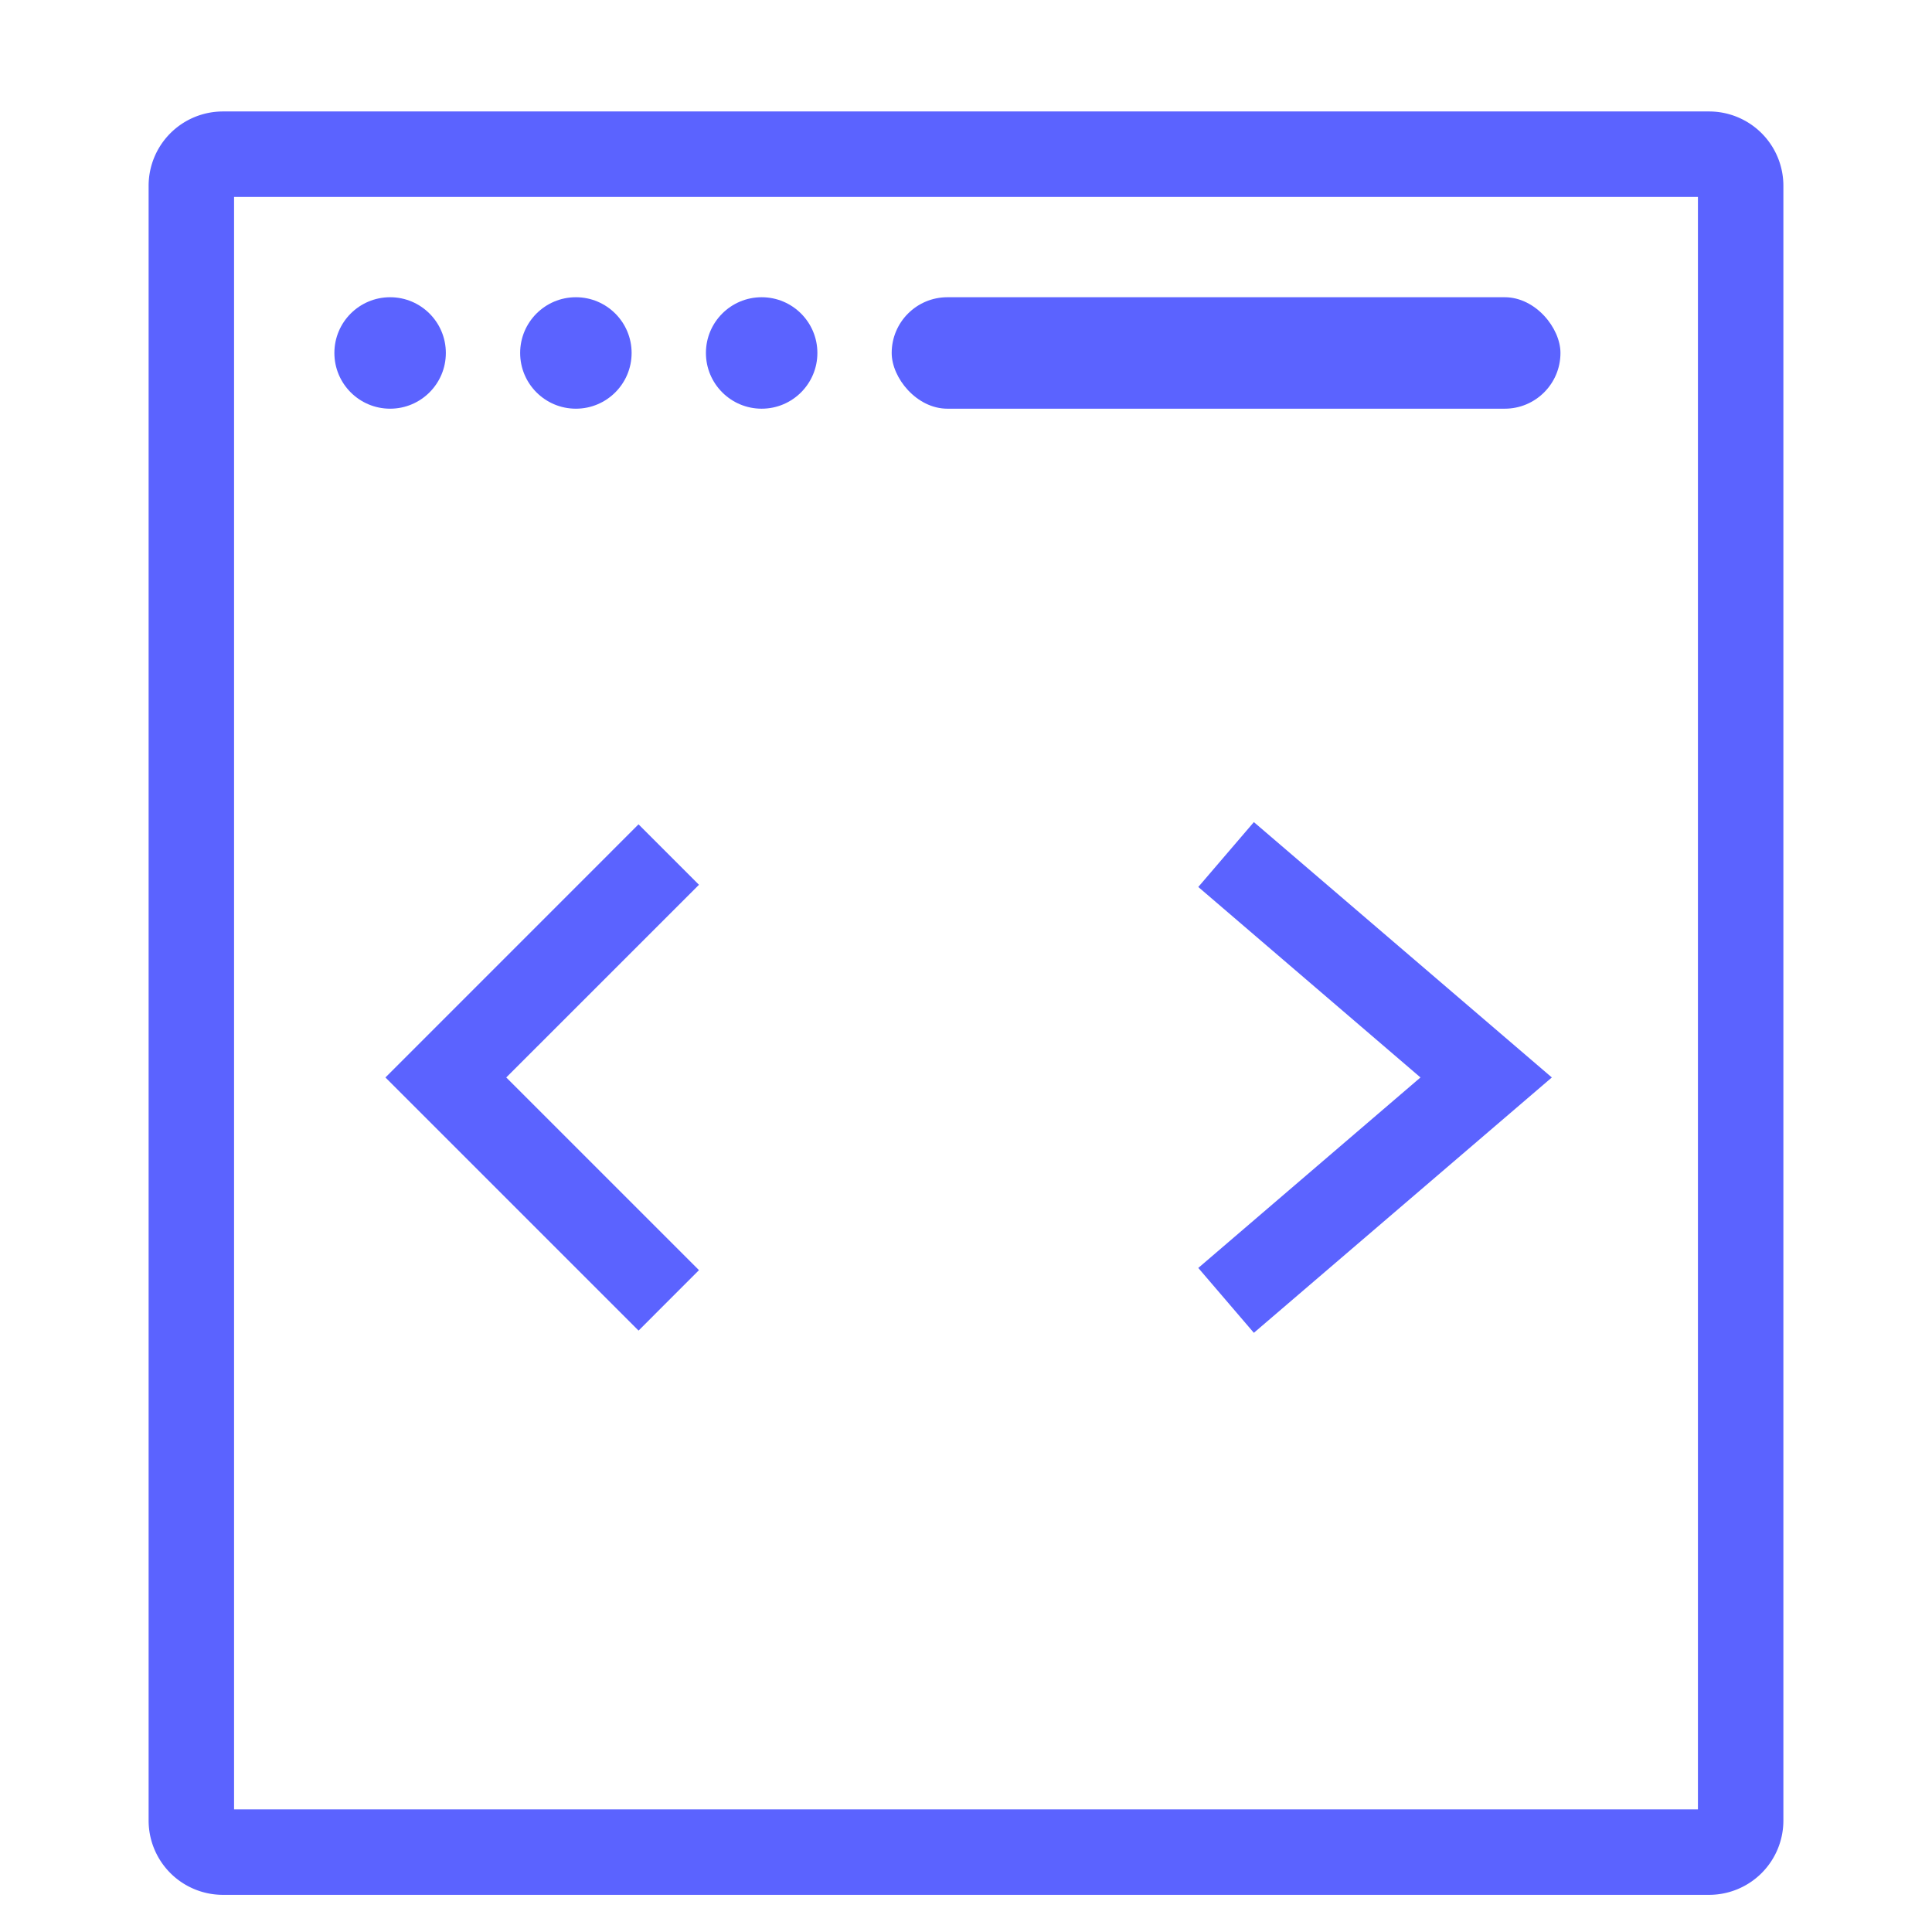 <svg width="52" height="52" viewBox="0 0 52 52" fill="none" xmlns="http://www.w3.org/2000/svg"><path fill-rule="evenodd" clip-rule="evenodd" d="M6.3 5.3v43.4h39.4V5.3H6.3zM6 3a2 2 0 0 0-2 2v44a2 2 0 0 0 2 2h40a2 2 0 0 0 2-2V5a2 2 0 0 0-2-2H6z" fill="#5B63FF"/><circle cx="10.5" cy="9.5" r="1.5" fill="#5B63FF"/><circle cx="15.5" cy="9.5" r="1.5" fill="#5B63FF"/><circle cx="20.5" cy="9.5" r="1.5" fill="#5B63FF"/><rect x="24" y="8" width="18" height="3" rx="1.5" fill="#5B63FF"/><path fill-rule="evenodd" clip-rule="evenodd" d="M17.187 22.188l1.626 1.626L13.626 29l5.187 5.186-1.626 1.627L10.374 29l6.813-6.814zm16.561-.061l-1.496 1.746L38.232 29l-5.98 5.127 1.496 1.746L41.768 29l-8.02-6.873z" fill="#5B63FF"/></svg>